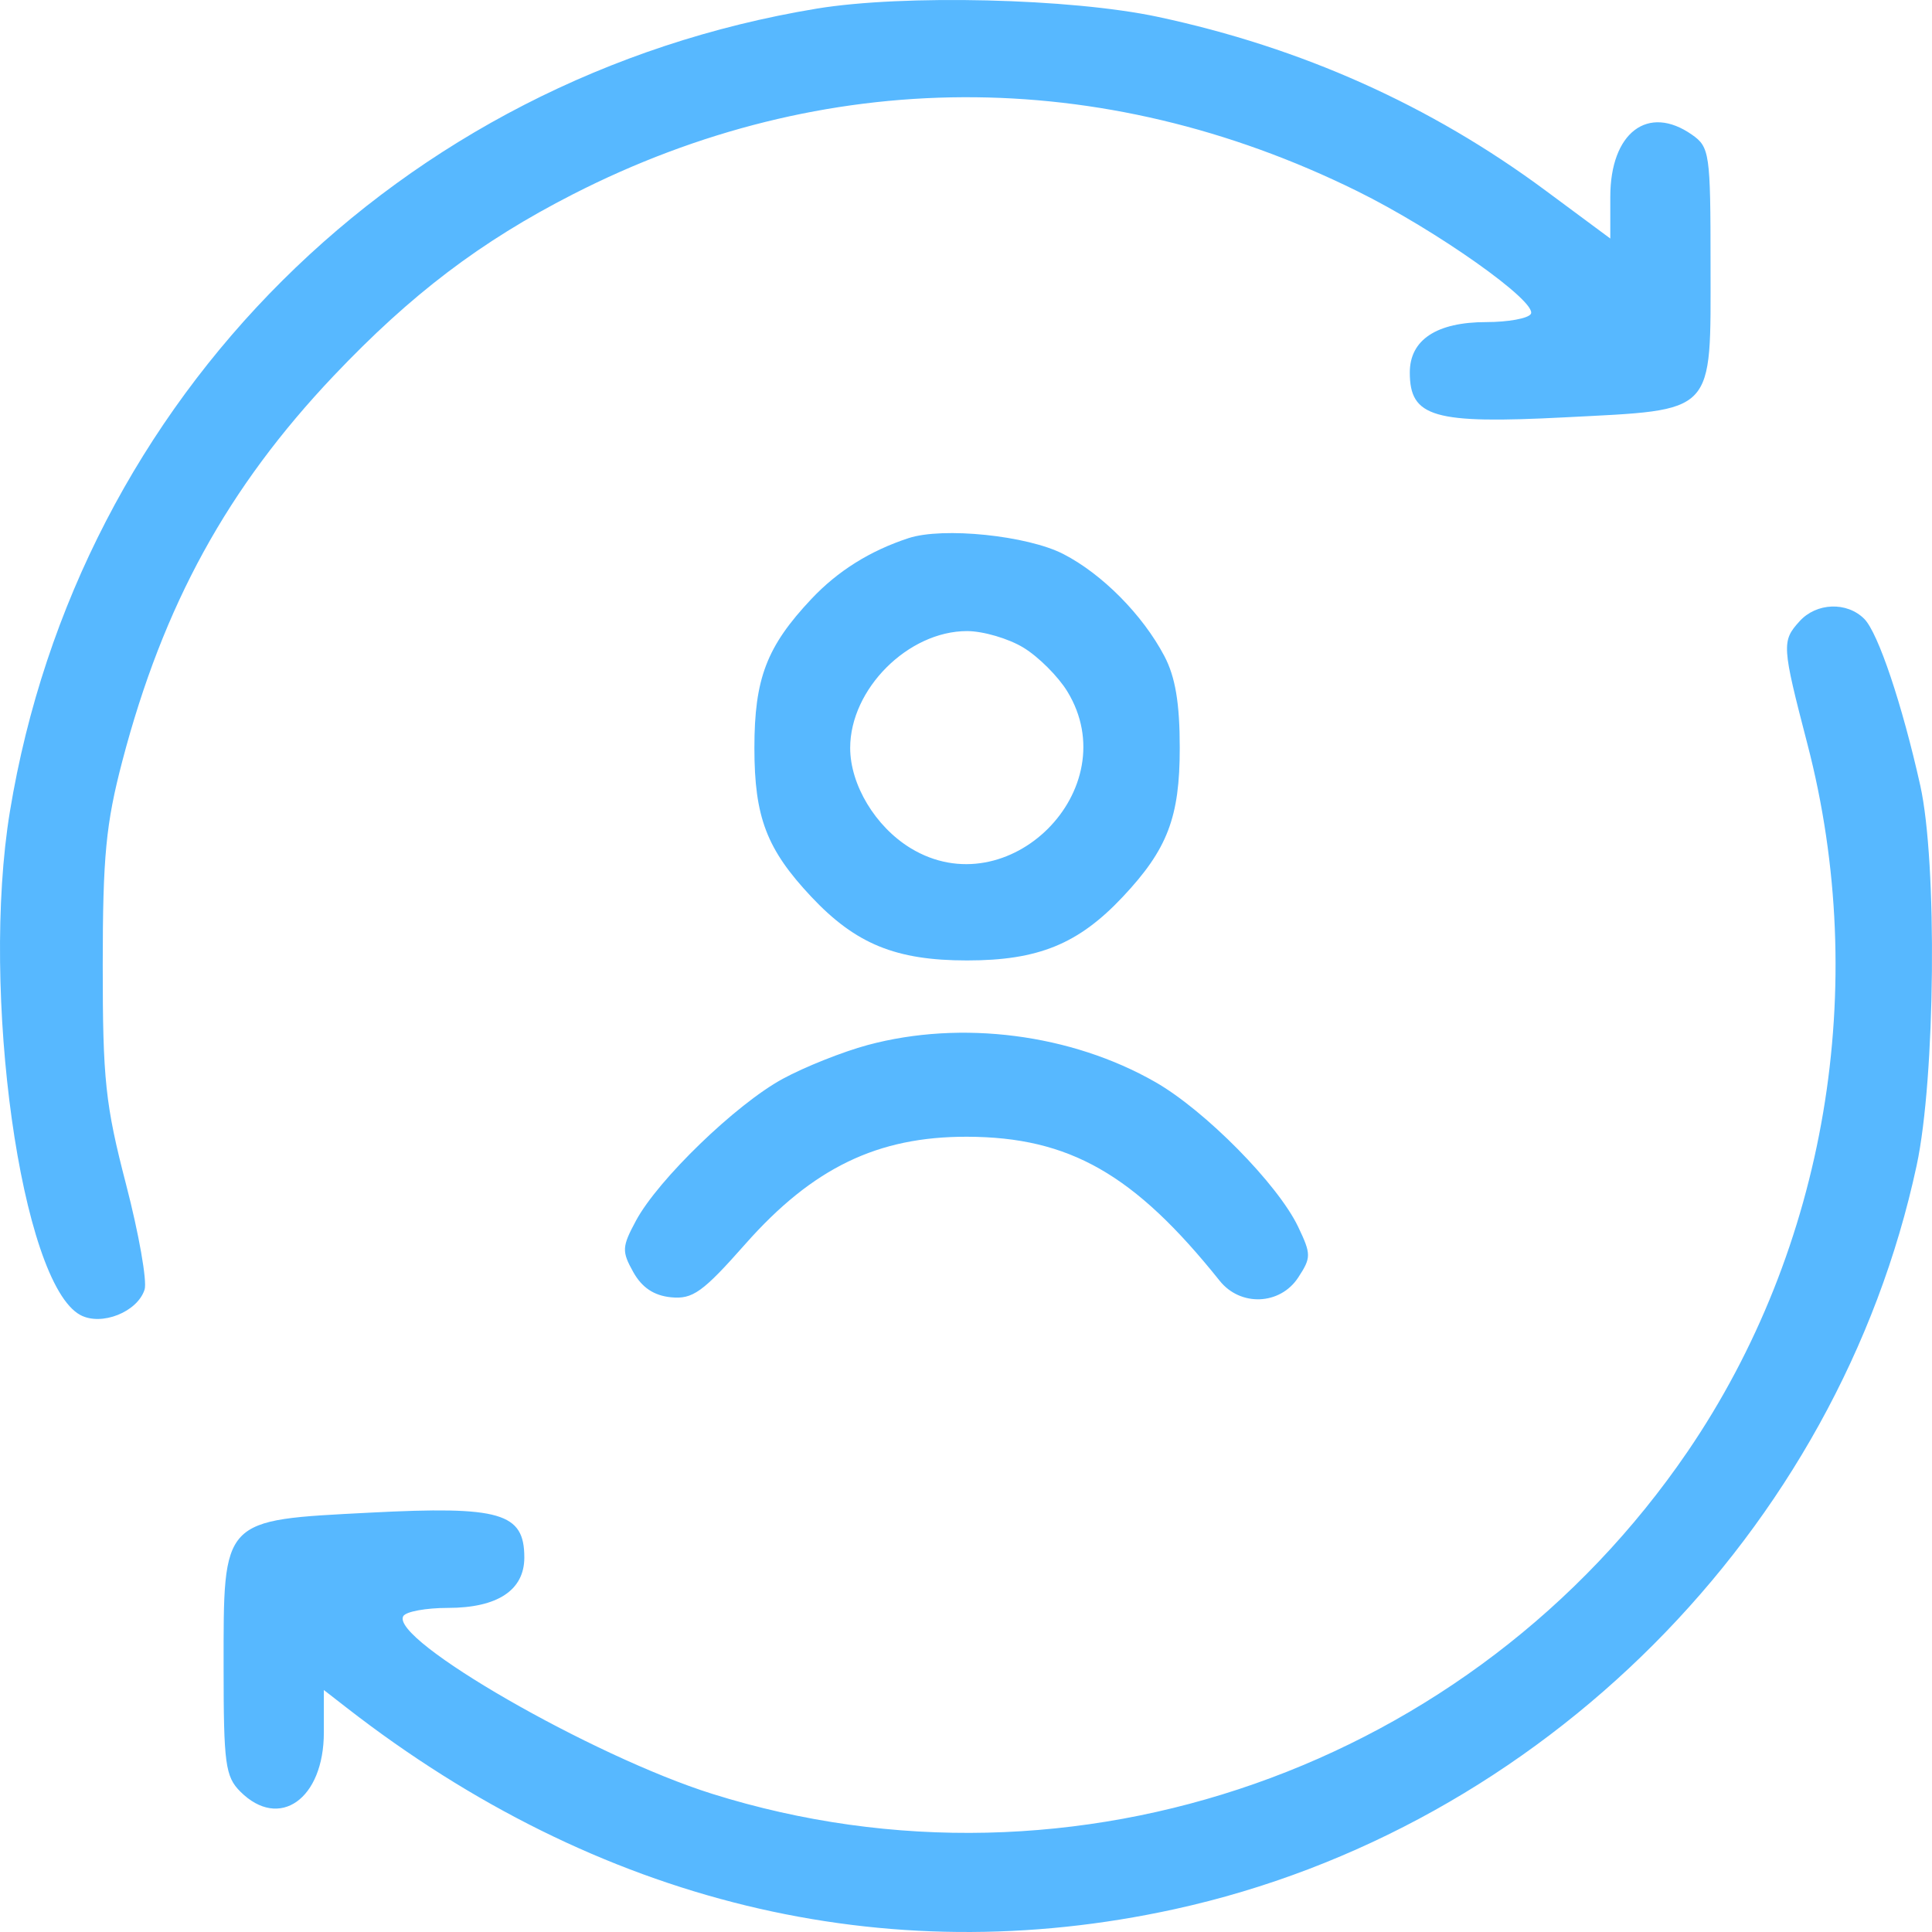 <svg width="80" height="80" viewBox="0 0 80 80" fill="none" xmlns="http://www.w3.org/2000/svg">
<path fill-rule="evenodd" clip-rule="evenodd" d="M33.818 0.357C16.543 3.208 3.235 16.45 0.411 33.597C-0.818 41.063 0.871 53.138 3.329 54.453C4.201 54.919 5.691 54.328 5.987 53.399C6.097 53.052 5.752 51.092 5.22 49.043C4.362 45.739 4.253 44.711 4.254 39.959C4.256 35.453 4.385 34.108 5.066 31.511C6.762 25.047 9.426 20.192 13.818 15.561C17.021 12.185 19.899 10 23.717 8.048C34.115 2.733 45.596 2.684 56.188 7.908C59.47 9.526 63.69 12.511 63.388 13.001C63.273 13.186 62.445 13.337 61.547 13.337C59.489 13.337 58.377 14.069 58.377 15.424C58.377 17.278 59.36 17.562 64.8 17.281C71.094 16.954 70.83 17.232 70.83 10.937C70.83 6.347 70.793 6.09 70.061 5.578C68.238 4.302 66.679 5.488 66.679 8.15V9.877L63.986 7.881C59.234 4.36 53.89 1.967 47.944 0.698C44.349 -0.069 37.414 -0.236 33.818 0.357ZM37.621 22.283C36.024 22.807 34.691 23.641 33.597 24.803C31.745 26.771 31.238 28.097 31.238 30.97C31.238 33.842 31.745 35.167 33.597 37.137C35.436 39.092 37.097 39.77 40.044 39.77C42.992 39.77 44.653 39.092 46.491 37.137C48.344 35.167 48.851 33.842 48.851 30.97C48.851 29.119 48.669 28.03 48.214 27.167C47.317 25.463 45.642 23.77 44.032 22.942C42.541 22.174 39.047 21.815 37.621 22.283ZM74.516 25.725C73.77 26.547 73.783 26.738 74.84 30.805C77.454 40.853 75.62 51.692 69.884 60.101C60.953 73.192 44.473 78.977 29.494 74.28C24.539 72.726 16.11 67.873 16.702 66.916C16.816 66.731 17.644 66.58 18.542 66.58C20.6 66.58 21.711 65.848 21.711 64.494C21.711 62.642 20.725 62.355 15.327 62.635C9.145 62.955 9.259 62.835 9.259 69.047C9.259 73.034 9.33 73.566 9.951 74.186C11.566 75.801 13.41 74.495 13.41 71.737V69.98L14.361 70.719C24.756 78.8 36.617 81.685 48.636 79.055C63.814 75.733 76.11 63.408 79.365 48.256C80.14 44.649 80.224 35.711 79.514 32.525C78.763 29.158 77.768 26.199 77.195 25.626C76.475 24.906 75.215 24.952 74.516 25.725ZM42.382 26.819C43.003 27.197 43.819 28.013 44.197 28.633C46.662 32.674 41.75 37.584 37.706 35.12C36.25 34.233 35.204 32.498 35.204 30.97C35.204 28.53 37.604 26.132 40.044 26.132C40.71 26.132 41.763 26.441 42.382 26.819ZM35.93 43.272C34.903 43.548 33.32 44.178 32.412 44.672C30.478 45.723 27.254 48.839 26.337 50.541C25.752 51.627 25.741 51.813 26.222 52.673C26.581 53.316 27.078 53.648 27.786 53.718C28.684 53.806 29.098 53.51 30.867 51.508C33.65 48.36 36.338 47.06 40.044 47.07C44.281 47.081 46.971 48.615 50.505 53.035C51.364 54.11 53.006 54.043 53.754 52.902C54.297 52.073 54.297 51.939 53.753 50.798C52.912 49.036 49.9 45.984 47.838 44.805C44.356 42.814 39.811 42.228 35.93 43.272Z" fill="#57B8FF"/>
</svg>
